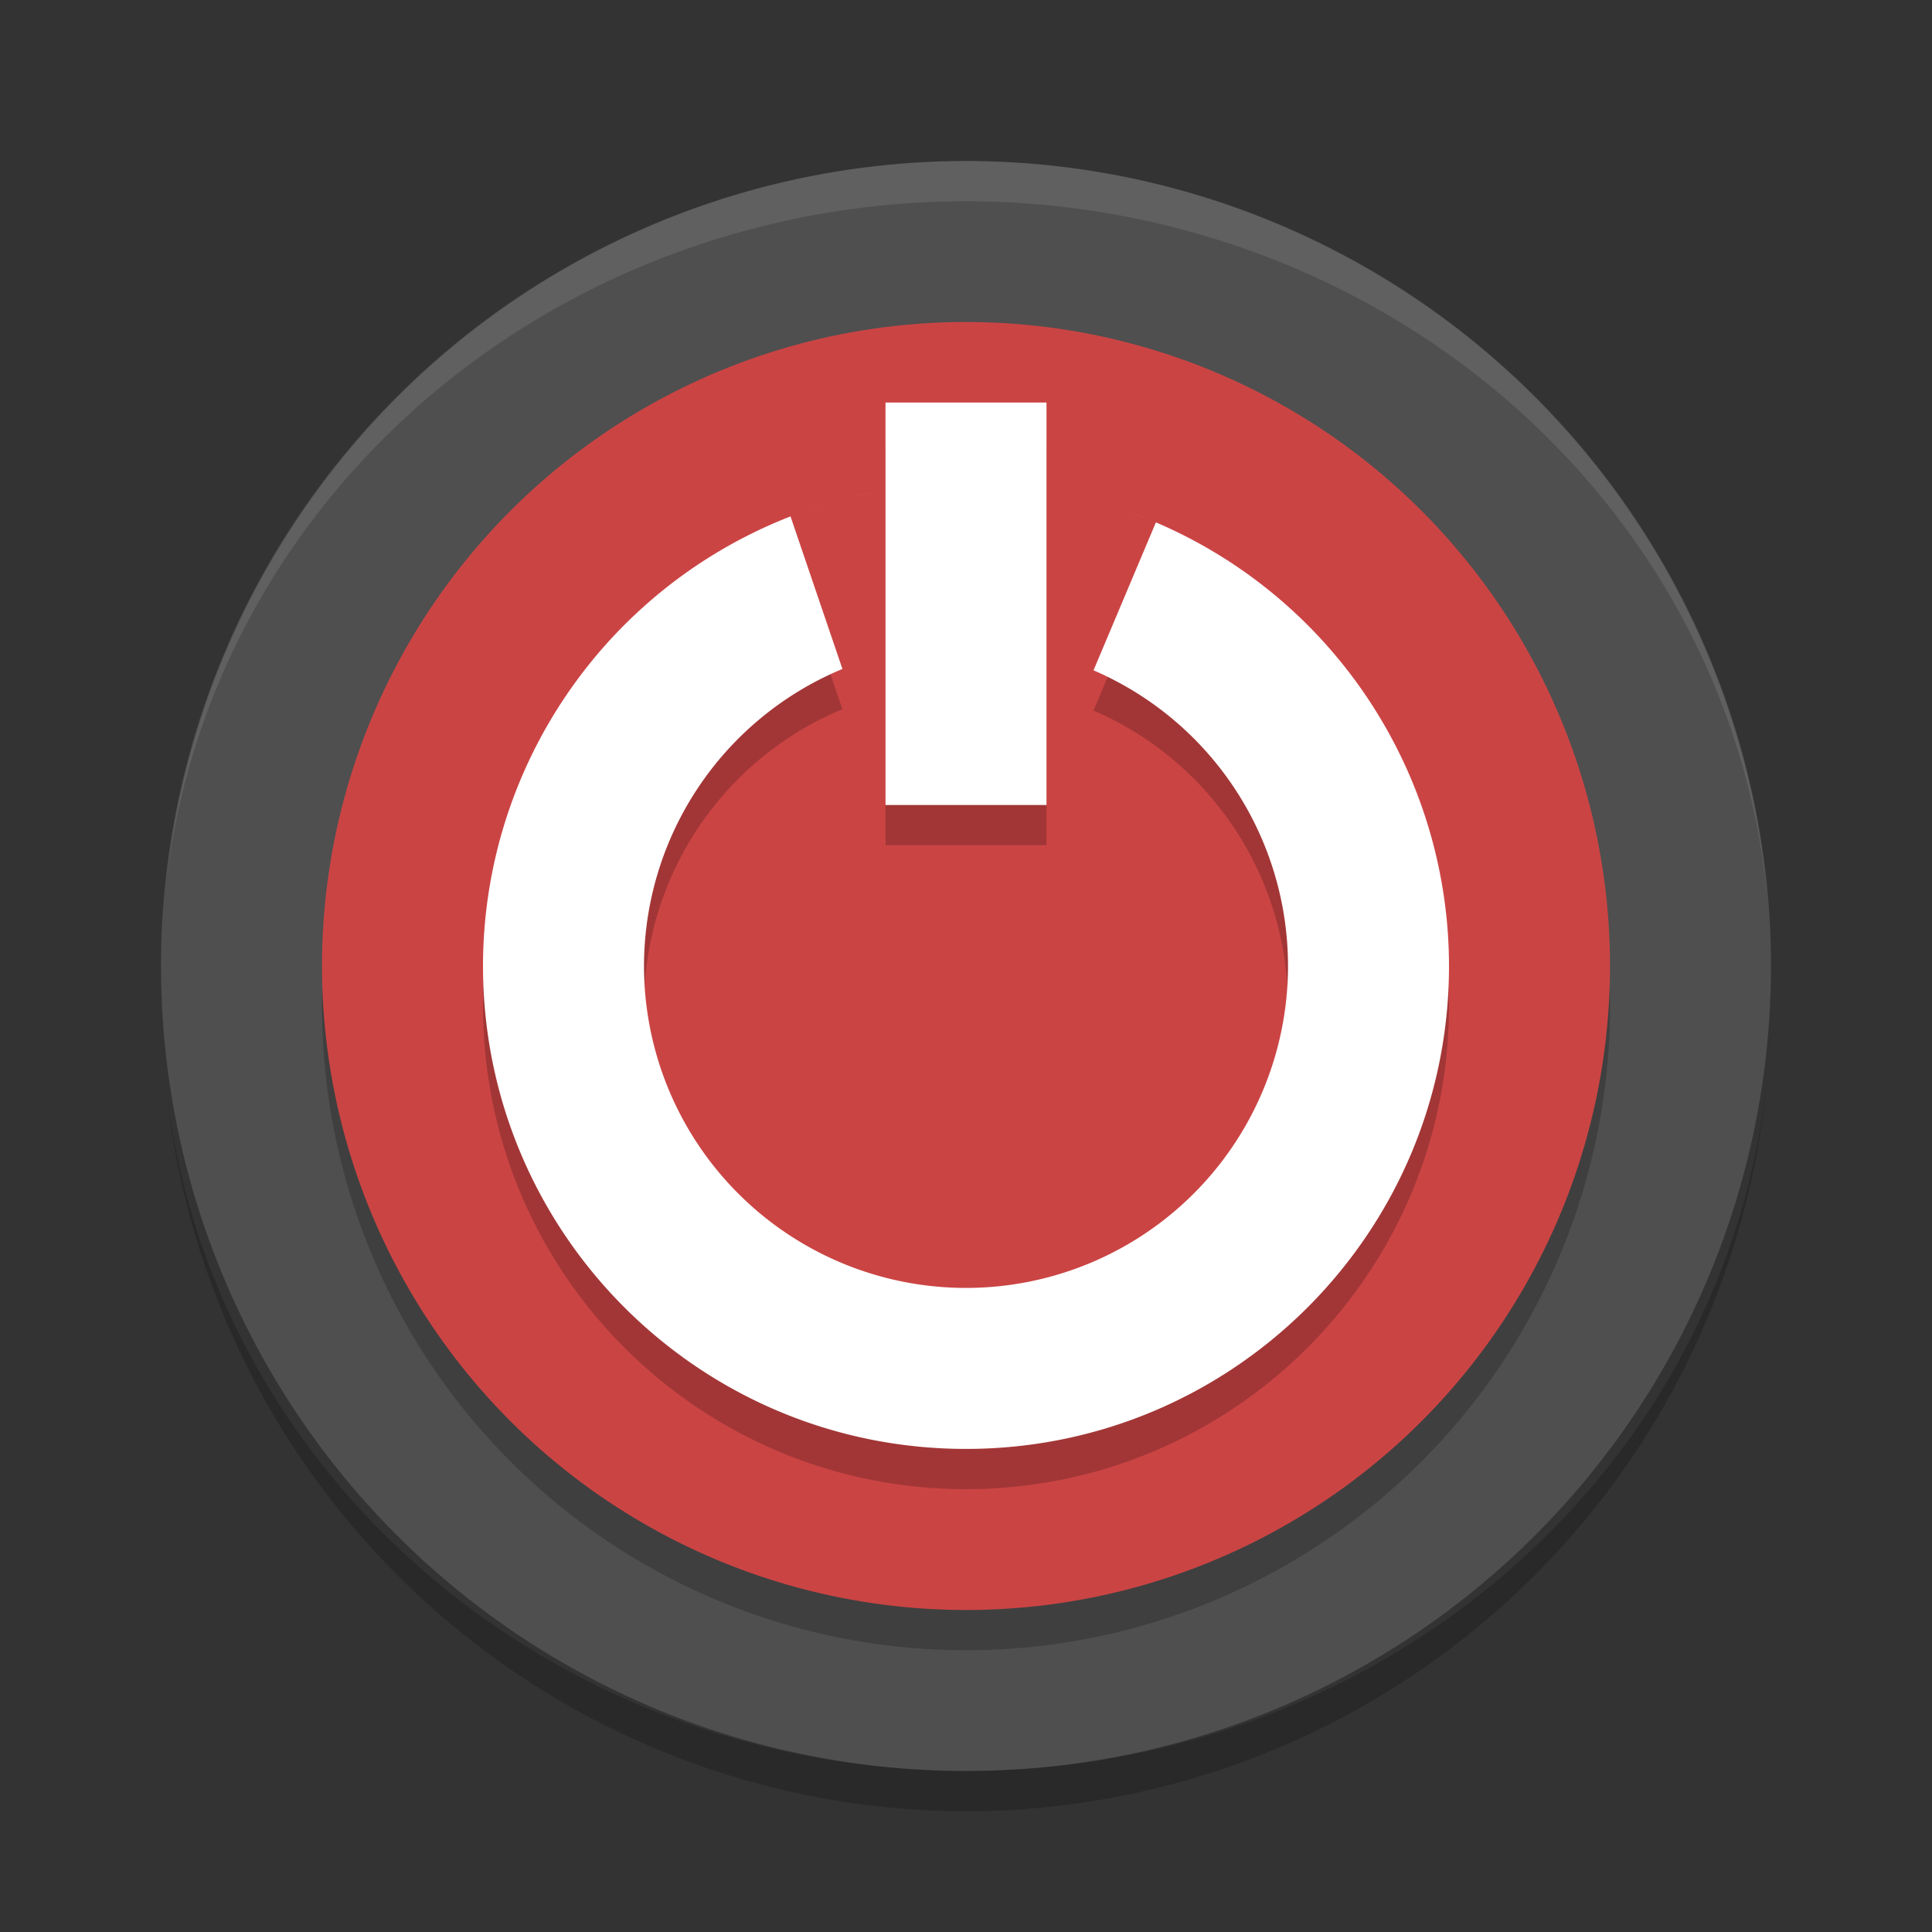 <svg height="24" viewBox="0 0 24 24" width="24" xmlns="http://www.w3.org/2000/svg"><rect x="0" y="0" width="24" height="24" fill="#333333" stroke="none"/><g transform="translate(1 1)"><circle cx="11" cy="11" fill="#4f4f4f" r="10"/><circle cx="11" cy="11.5" opacity=".2" r="8"/><circle cx="11" cy="11" fill="#cb4444" r="8"/><path d="m10 4.5v5h2v-5zm-.109 1.107c-.094.019-.188.039-.281.062.093-.024.187-.043.281-.062zm2.578.08c.104.027.206.056.309.088-.103-.032-.205-.061-.309-.088zm-3.17.062c-.088.027-.175.057-.262.088.086-.031.174-.061.262-.088zm3.783.127c.054.02.108.041.162.062-.054-.021-.108-.043-.162-.062zm-4.262.039c-2.301.897-3.818 3.114-3.82 5.584 0 3.314 2.686 6 6 6s6-2.686 6-6c-.003-2.399-1.435-4.566-3.641-5.51l-.775 1.838a4 4 0 0 1 2.416 3.672 4 4 0 0 1 -4 4 4 4 0 0 1 -4-4 4 4 0 0 1 2.465-3.689z" opacity=".2"/><path d="m10 4v5h2v-5zm-.109 1.107c-.094.019-.188.039-.281.062.093-.024.187-.043.281-.062zm2.578.08c.104.027.206.056.309.088-.103-.032-.205-.061-.309-.088zm-3.17.062c-.088.027-.175.057-.262.088.086-.031.174-.061.262-.088zm3.783.127c.054.02.108.041.162.062-.054-.021-.108-.043-.162-.062zm-4.262.039c-2.301.897-3.818 3.114-3.82 5.584 0 3.314 2.686 6 6 6 3.314 0 6-2.686 6-6-.003-2.399-1.435-4.566-3.641-5.51l-.775 1.838a4 4 0 0 1 2.416 3.672 4 4 0 0 1 -4 4 4 4 0 0 1 -4-4 4 4 0 0 1 2.465-3.689z" fill="#fff"/><path d="m11 1a10 10 0 0 0 -9.93 8.926 10 9.5 0 0 1 9.93-8.426 10 9.5 0 0 1 9.961 8.724 10 10 0 0 0 -9.961-9.224zm9.961 9.224a10 10 0 0 1  .039.776 10 9.5 0 0 0 -.039-.776zm-19.891-.298a10 9.5 0 0 0 -.024.196 10 10 0 0 1  .024-.196zm-.024.196a10 10 0 0 0 -.046.878 10 9.5 0 0 1  .046-.878z" fill="#fff" opacity=".1"/><path d="m11 21.5a10 10 0 0 1 -9.93-8.926 10 9.5 0 0 0 9.93 8.426 10 9.5 0 0 0 9.961-8.724 10 10 0 0 1 -9.961 9.224zm9.961-9.224a10 10 0 0 0  .039-.776 10 9.5 0 0 1 -.039.776zm-19.891.298a10 9.5 0 0 1 -.024-.196 10 10 0 0 0  .024.196zm-.024-.196a10 10 0 0 1 -.046-.878 10 9.5 0 0 0  .046.878z" opacity=".2"/></g></svg>